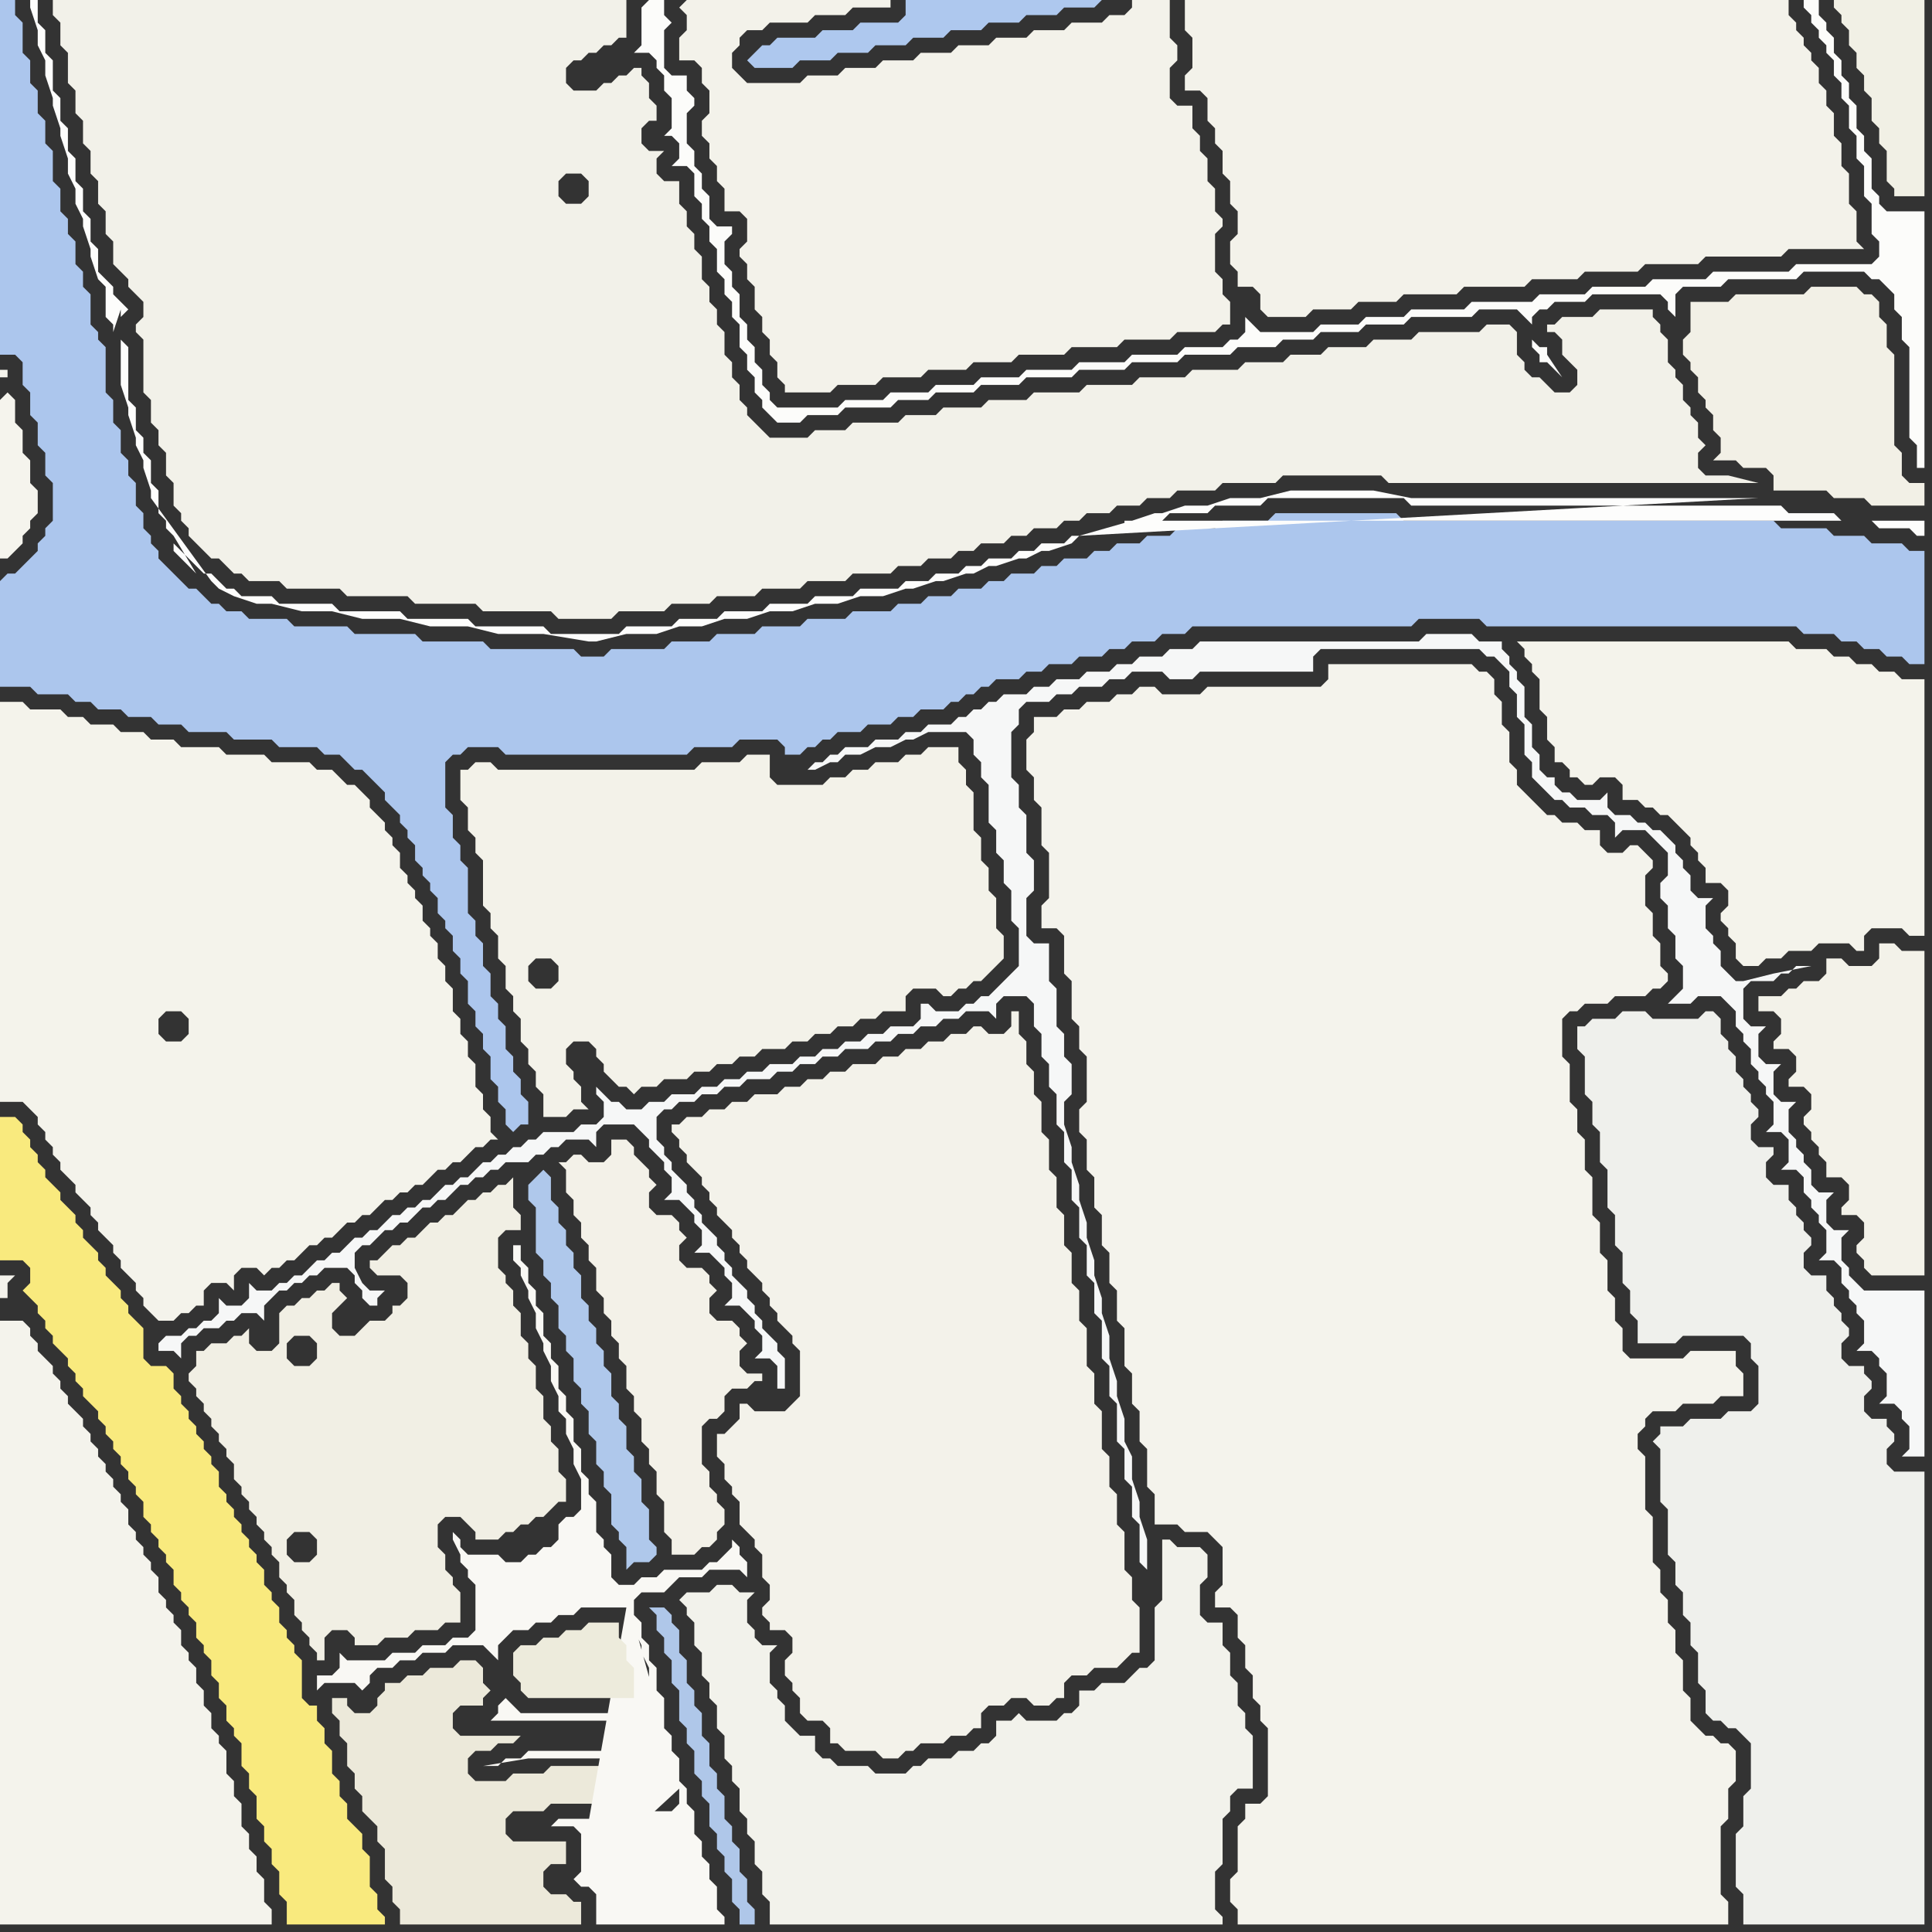 <svg width="256" height="256" xmlns="http://www.w3.org/2000/svg"><rect width="100%" height="100%" fill="#333333" stroke="none"/><script> 
var tempColor;
function hoverPath(evt){
obj = evt.target;
tempColor = obj.getAttribute("fill");
obj.setAttribute("fill","red");
//alert(tempColor);
//obj.setAttribute("stroke","red");}
function recoverPath(evt){
obj = evt.target;
obj.setAttribute("fill", tempColor);
//obj.setAttribute("stroke", tempColor);
}</script><path onmouseover="hoverPath(evt)" onmouseout="recoverPath(evt)" fill="rgb(244,243,235)" d="M  3,146l 2,2 0,1 1,1 0,1 1,1 0,1 1,1 0,1 1,1 1,1 0,1 1,1 1,1 0,1 1,1 0,1 1,1 1,1 0,1 1,1 0,1 1,1 1,1 0,1 1,1 0,1 1,1 1,1 2,0 1,-1 1,0 1,-1 1,0 0,-2 1,-1 2,0 1,1 0,-2 1,-1 2,0 1,1 1,-1 1,0 1,-1 1,0 1,-1 1,-1 1,0 1,-1 1,0 1,-1 1,-1 1,0 1,-1 1,0 1,-1 1,-1 1,0 1,-1 1,0 1,-1 1,0 1,-1 1,-1 1,0 1,-1 1,0 2,-2 1,0 1,-1 1,0 -1,-1 0,-2 -1,-1 0,-2 -1,-1 0,-3 -1,-1 0,-2 -1,-1 0,-2 -1,-1 0,-3 -1,-1 0,-2 -1,-1 0,-2 -1,-1 0,-1 -1,-1 0,-2 -1,-1 0,-1 -1,-1 0,-1 -1,-1 0,-2 -1,-1 0,-1 -1,-1 0,-1 -1,-1 -1,-1 0,-1 -1,-1 -1,-1 -1,0 -1,-1 -1,-1 -2,0 -1,-1 -5,0 -1,-1 -5,0 -1,-1 -5,0 -1,-1 -3,0 -1,-1 -3,0 -1,-1 -3,0 -1,-1 -2,0 -1,-1 -4,0 -1,-1 -3,0 0,53 3,0 18,-11 1,-1 2,0 1,1 0,2 -1,1 -2,0 -1,-1 0,-2 -18,11Z"/>
<path onmouseover="hoverPath(evt)" onmouseout="recoverPath(evt)" fill="rgb(242,241,233)" d="M  8,0l -1,0 0,2 1,1 0,3 1,1 0,4 1,1 0,3 1,1 0,3 1,1 0,3 1,1 0,3 1,1 0,3 1,1 0,3 1,1 1,1 0,1 1,1 1,1 0,2 -1,1 0,1 1,1 0,7 1,1 0,3 1,1 0,2 1,1 0,3 1,1 0,3 1,1 0,1 1,1 0,1 1,1 1,1 1,1 1,0 1,1 1,1 1,0 1,1 4,0 1,1 7,0 1,1 8,0 1,1 8,0 1,1 9,0 1,1 7,0 1,-1 6,0 1,-1 5,0 1,-1 5,0 1,-1 5,0 1,-1 5,0 1,-1 5,0 1,-1 3,0 1,-1 3,0 1,-1 2,0 1,-1 3,0 1,-1 2,0 1,-1 3,0 1,-1 2,0 1,-1 3,0 1,-1 3,0 1,-1 3,0 1,-1 5,0 1,-1 7,0 1,-1 13,0 1,1 49,0 -4,-1 -3,0 -1,-1 0,-2 1,-1 -1,-1 0,-2 -1,-1 0,-1 -1,-1 0,-2 -1,-1 0,-1 -1,-1 0,-3 -1,-1 0,-1 -1,-1 0,-1 -7,0 -1,1 -4,0 -1,1 -1,0 0,1 1,0 1,1 0,2 1,1 1,1 0,2 -1,1 -2,0 -1,-1 -1,-1 -1,0 -1,-1 0,-1 -1,-1 0,-3 -1,-1 -3,0 -1,1 -8,0 -1,1 -5,0 -1,1 -5,0 -1,1 -4,0 -1,1 -5,0 -1,1 -6,0 -1,1 -6,0 -1,1 -6,0 -1,1 -6,0 -1,1 -5,0 -1,1 -5,0 -1,1 -4,0 -1,1 -6,0 -1,1 -4,0 -1,1 -5,0 -1,-1 -1,-1 -1,-1 0,-1 -1,-1 0,-2 -1,-1 0,-2 -1,-1 0,-3 -1,-1 0,-2 -1,-1 0,-2 -1,-1 0,-3 -1,-1 0,-2 -1,-1 0,-2 -1,-1 0,-3 -2,0 -1,-1 0,-2 1,-1 -2,0 -1,-1 0,-2 1,-1 1,0 0,-2 -1,-1 0,-2 -1,-1 0,-1 -1,0 -1,1 -1,0 -1,1 -1,0 -1,1 -3,0 -1,-1 0,-2 1,-1 1,0 1,-1 1,0 1,-1 1,0 1,-1 1,0 0,-5 -75,0 70,24 0,2 -1,1 -2,0 -1,-1 0,-2 1,-1 2,0 1,1 -70,-24Z"/>
<path onmouseover="hoverPath(evt)" onmouseout="recoverPath(evt)" fill="rgb(252,252,250)" d="M  85,1l 0,5 -1,1 2,0 1,1 0,1 1,1 0,2 1,1 0,4 -1,1 1,0 1,1 0,2 -1,1 2,0 1,1 0,3 1,1 0,2 1,1 0,2 1,1 0,3 1,1 0,2 1,1 0,2 1,1 0,3 1,1 0,2 1,1 0,2 1,1 0,1 1,1 1,1 3,0 1,-1 4,0 1,-1 6,0 1,-1 4,0 1,-1 5,0 1,-1 5,0 1,-1 6,0 1,-1 6,0 1,-1 6,0 1,-1 6,0 1,-1 5,0 1,-1 4,0 1,-1 5,0 1,-1 5,0 1,-1 8,0 1,-1 5,0 1,1 1,1 0,-1 1,-1 1,0 1,-1 4,0 1,-1 9,0 1,1 0,1 1,1 0,-3 1,-1 5,0 1,-1 9,0 1,-1 8,0 1,1 1,0 1,1 1,1 0,2 1,1 0,3 1,1 0,12 1,1 0,3 1,0 0,-34 -5,0 -1,-1 0,-1 -1,-1 0,-4 -1,-1 0,-2 -1,-1 0,-3 -1,-1 0,-2 -1,-1 0,-2 -1,-1 0,-2 -1,-1 0,-1 -1,-1 0,-2 -2,0 0,1 1,1 0,1 1,1 0,1 1,1 0,1 1,1 0,2 1,1 0,2 1,1 0,3 1,1 0,3 1,1 0,4 1,1 0,4 1,1 0,2 -1,1 -10,0 -1,1 -10,0 -1,1 -7,0 -1,1 -7,0 -1,1 -6,0 -1,1 -8,0 -1,1 -7,0 -1,1 -5,0 -1,1 -5,0 -1,1 -7,0 -1,-1 -1,-1 0,2 -1,1 -1,0 -1,1 -5,0 -1,1 -6,0 -1,1 -6,0 -1,1 -6,0 -1,1 -5,0 -1,1 -5,0 -1,1 -5,0 -1,1 -5,0 -1,1 -8,0 -1,-1 0,-1 -1,-1 0,-2 -1,-1 0,-2 -1,-1 0,-2 -1,-1 0,-3 -1,-1 0,-2 -1,-1 0,-3 1,-1 0,-1 -2,0 -1,-1 0,-3 -1,-1 0,-2 -1,-1 0,-2 -1,-1 0,-4 1,-1 0,-1 -1,-1 0,-2 -2,0 -1,-1 0,-5 1,-1 -1,-1 0,-2 -2,0 -1,1 118,44 0,1 1,1 0,1 1,0 1,1 1,1 -2,-3 0,-1 -1,0 -1,-1 -118,-44Z"/>
<path onmouseover="hoverPath(evt)" onmouseout="recoverPath(evt)" fill="rgb(243,242,234)" d="M  90,1l 1,1 0,2 -1,1 0,3 2,0 1,1 0,2 1,1 0,3 -1,1 0,2 1,1 0,2 1,1 0,2 1,1 0,3 2,0 1,1 0,3 -1,1 0,1 1,1 0,2 1,1 0,3 1,1 0,2 1,1 0,2 1,1 0,2 1,1 0,1 6,0 1,-1 5,0 1,-1 5,0 1,-1 5,0 1,-1 5,0 1,-1 6,0 1,-1 6,0 1,-1 6,0 1,-1 5,0 1,-1 1,0 0,-3 -1,-1 0,-2 -1,-1 0,-5 1,-1 0,-1 -1,-1 0,-3 -1,-1 0,-3 -1,-1 0,-2 -1,-1 0,-3 -2,0 -1,-1 0,-4 1,-1 0,-2 -1,-1 0,-5 -5,0 0,1 -1,1 -2,0 -1,1 -4,0 -1,1 -4,0 -1,1 -4,0 -1,1 -4,0 -1,1 -4,0 -1,1 -4,0 -1,1 -4,0 -1,1 -4,0 -1,1 -7,0 -1,-1 -1,-1 0,-2 1,-1 0,-1 1,-1 2,0 1,-1 5,0 1,-1 4,0 1,-1 5,0 0,-1 -27,0 -1,1Z"/>
<path onmouseover="hoverPath(evt)" onmouseout="recoverPath(evt)" fill="rgb(243,242,234)" d="M  158,0l -1,0 0,4 1,1 0,4 -1,1 0,2 2,0 1,1 0,3 1,1 0,2 1,1 0,3 1,1 0,3 1,1 0,3 -1,1 0,3 1,1 0,2 2,0 1,1 0,2 1,1 5,0 1,-1 5,0 1,-1 5,0 1,-1 7,0 1,-1 8,0 1,-1 6,0 1,-1 7,0 1,-1 7,0 1,-1 10,0 1,-1 10,0 -1,-1 0,-4 -1,-1 0,-4 -1,-1 0,-3 -1,-1 0,-3 -1,-1 0,-2 -1,-1 0,-2 -1,-1 0,-1 -1,-1 0,-1 -1,-1 0,-1 -1,-1 0,-2Z"/>
<path onmouseover="hoverPath(evt)" onmouseout="recoverPath(evt)" fill="rgb(246,247,247)" d="M  21,178l 0,1 2,0 1,1 0,-2 1,-1 1,0 1,-1 2,0 1,-1 1,0 1,-1 2,0 1,1 0,-2 1,-1 1,-1 1,0 1,-1 1,0 1,-1 1,0 1,-1 3,0 1,1 0,1 1,1 0,1 1,1 1,0 0,-1 1,-1 -2,0 -1,-1 -1,-2 0,-2 1,-1 1,0 1,-1 1,-1 1,0 1,-1 1,0 1,-1 1,-1 1,0 1,-1 1,0 1,-1 1,-1 1,0 1,-1 1,0 1,-1 1,0 1,-1 3,0 1,-1 1,0 1,-1 1,0 1,-1 3,0 1,1 0,-2 1,-1 4,0 1,1 1,1 0,1 1,1 1,1 0,1 1,1 0,2 -1,1 2,0 1,1 1,1 0,1 1,1 0,2 -1,1 2,0 1,1 1,1 0,1 1,1 0,2 -1,1 2,0 1,1 1,1 0,1 1,1 0,2 -1,1 2,0 1,1 0,3 1,0 0,-4 -1,-1 0,-1 -1,-1 -1,-1 0,-1 -1,-1 0,-1 -1,-1 0,-1 -1,-1 -1,-1 0,-1 -1,-1 0,-1 -1,-1 0,-1 -2,-2 0,-1 -1,-1 0,-1 -1,-1 0,-1 -1,-1 -1,-1 0,-1 -1,-1 0,-1 -1,-1 0,-3 1,-1 1,0 1,-1 2,0 1,-1 2,0 1,-1 2,0 1,-1 3,0 1,-1 2,0 1,-1 2,0 1,-1 2,0 1,-1 3,0 1,-1 2,0 1,-1 2,0 1,-1 2,0 1,-1 2,0 1,-1 3,0 1,1 0,-2 1,-1 3,0 1,1 0,3 1,1 0,3 1,1 0,3 1,1 0,4 1,1 0,4 1,1 0,4 1,1 0,4 1,1 0,4 1,1 0,4 1,1 0,5 1,1 0,4 1,1 0,5 1,1 0,4 1,1 0,4 1,1 0,5 1,1 0,-4 -1,-3 0,-2 -1,-3 0,-3 -1,-2 0,-3 -1,-3 0,-2 -1,-3 0,-3 -1,-3 0,-2 -1,-3 0,-2 -1,-3 0,-2 -1,-3 0,-2 -1,-3 0,-2 -1,-3 0,-3 1,-1 0,-4 -1,-1 0,-3 -1,-1 0,-5 -1,-1 0,-5 -2,0 -1,-1 0,-5 1,-1 0,-4 -1,-1 0,-5 -1,-1 0,-3 -1,-1 0,-6 1,-1 0,-2 1,-1 3,0 1,-1 2,0 1,-1 3,0 1,-1 2,0 1,-1 4,0 1,1 3,0 1,-1 15,0 0,-2 1,-1 21,0 1,1 1,0 1,1 1,1 0,2 1,1 0,3 1,1 0,4 1,1 0,2 1,1 1,1 1,1 1,0 1,1 2,0 1,1 2,0 1,1 0,2 1,-1 3,0 1,1 1,1 1,1 0,3 -1,1 0,2 1,1 0,3 1,1 0,3 1,1 0,3 -1,1 -1,1 3,0 1,-1 3,0 1,1 1,1 0,2 1,1 0,1 1,1 0,2 1,1 0,1 1,1 0,1 1,1 0,3 -1,1 2,0 1,1 0,3 -1,1 2,0 1,1 0,2 1,1 0,1 1,1 0,1 1,1 0,3 -1,1 2,0 1,1 0,2 1,1 0,1 1,1 0,1 1,1 0,3 -1,1 2,0 1,1 0,1 1,1 0,3 -1,1 2,0 1,1 0,1 1,1 0,3 -1,1 3,0 0,-22 -8,0 -1,-1 -1,-1 0,-1 -1,-1 0,-3 1,-1 -2,0 -1,-1 0,-3 1,-1 -2,0 -1,-1 0,-2 -1,-1 0,-1 -1,-1 0,-1 -1,-1 0,-3 1,-1 -2,0 -1,-1 0,-3 1,-1 -2,0 -1,-1 0,-3 1,-1 -2,0 -1,-1 0,-4 1,-1 3,0 1,-1 1,0 1,-1 2,0 -5,1 -4,1 -1,0 -1,-1 -1,-1 0,-2 -1,-1 0,-1 -1,-1 0,-3 1,-1 -2,0 -1,-1 0,-2 -1,-1 0,-1 -1,-1 0,-1 -1,-1 -1,-1 -1,0 -1,-1 -1,0 -1,-1 -2,0 -1,-1 0,-2 -1,1 -3,0 -1,-1 -1,0 -1,-1 0,-1 -1,0 -1,-1 0,-2 -1,-1 0,-3 -1,-1 0,-4 -1,-1 0,-1 -1,-1 0,-1 -1,-1 0,-1 -3,0 -1,-1 -6,0 -1,1 -29,0 -1,1 -3,0 -1,1 -3,0 -1,1 -2,0 -1,1 -3,0 -1,1 -3,0 -1,1 -2,0 -1,1 -3,0 -1,1 -1,0 -1,1 -1,0 -1,1 -1,0 -1,1 -3,0 -1,1 -2,0 -1,1 -3,0 -1,1 -3,0 -1,1 -1,0 -1,1 -1,0 -1,1 1,0 2,-1 1,0 1,-1 2,0 2,-1 2,0 2,-1 1,0 2,-1 5,0 1,1 0,2 1,1 0,2 1,1 0,5 1,1 0,3 1,1 0,3 1,1 0,4 1,1 0,5 -1,1 -1,1 -1,1 -1,1 -1,0 -1,1 -1,0 -1,1 -3,0 -1,-1 -1,0 0,2 -1,1 -3,0 -1,1 -2,0 -1,1 -2,0 -1,1 -2,0 -1,1 -2,0 -1,1 -3,0 -1,1 -2,0 -1,1 -2,0 -1,1 -2,0 -1,1 -3,0 -1,1 -2,0 -1,1 -2,0 -1,-1 -1,0 -1,-1 -1,-1 0,1 1,1 0,2 -1,1 -2,0 -1,1 -4,0 -1,1 -1,0 -1,1 -1,0 -1,1 -1,0 -1,1 -1,0 -2,2 -1,0 -1,1 -1,0 -2,2 -1,0 -1,1 -1,0 -1,1 -1,0 -1,1 -1,1 -1,0 -1,1 -1,0 -1,1 -1,1 -1,0 -1,1 -1,0 -1,1 -1,1 -1,0 -1,1 -1,0 -1,1 -2,0 -1,-1 0,2 -1,1 -2,0 -1,-1 0,2 -1,1 -1,0 -1,1 -1,0 -1,1 -2,0 -1,1 82,7 -82,-7Z"/>
<path onmouseover="hoverPath(evt)" onmouseout="recoverPath(evt)" fill="rgb(244,243,236)" d="M  136,98l 0,4 1,1 0,3 1,1 0,5 1,1 0,6 -1,1 0,3 2,0 1,1 0,5 1,1 0,5 1,1 0,3 1,1 0,6 -1,1 0,3 1,1 0,4 1,1 0,4 1,1 0,4 1,1 0,4 1,1 0,4 1,1 0,5 1,1 0,4 1,1 0,4 1,1 0,5 1,1 0,4 3,0 1,1 3,0 1,1 1,1 0,5 -1,1 0,2 2,0 1,1 0,3 1,1 0,3 1,1 0,3 1,1 0,2 1,1 0,9 -1,1 -2,0 0,2 -1,1 0,6 -1,1 0,3 1,1 0,2 65,0 0,-3 -1,-1 0,-9 1,-1 0,-4 1,-1 0,-4 -1,-1 -1,0 -1,-1 -1,0 -1,-1 -1,-1 0,-3 -1,-1 0,-4 -1,-1 0,-3 -1,-1 0,-3 -1,-1 0,-3 -1,-1 0,-6 -1,-1 0,-7 -1,-1 0,-2 1,-1 0,-1 1,-1 3,0 1,-1 4,0 1,-1 3,0 0,-3 -1,-1 0,-2 -6,0 -1,1 -7,0 -1,-1 0,-3 -1,-1 0,-3 -1,-1 0,-4 -1,-1 0,-4 -1,-1 0,-5 -1,-1 0,-4 -1,-1 0,-3 -1,-1 0,-5 -1,-1 0,-5 1,-1 1,0 1,-1 3,0 1,-1 4,0 1,-1 1,0 1,-1 0,-1 -1,-1 0,-3 -1,-1 0,-3 -1,-1 0,-4 1,-1 0,-1 -1,-1 -1,-1 -1,0 -1,1 -2,0 -1,-1 0,-2 -2,0 -1,-1 -2,0 -1,-1 -1,0 -1,-1 -1,-1 -1,-1 -1,-1 0,-2 -1,-1 0,-4 -1,-1 0,-3 -1,-1 0,-2 -1,-1 -1,0 -1,-1 -19,0 0,2 -1,1 -15,0 -1,1 -5,0 -1,-1 -2,0 -1,1 -2,0 -1,1 -3,0 -1,1 -2,0 -1,1 -3,0 0,2 -1,1Z"/>
<path onmouseover="hoverPath(evt)" onmouseout="recoverPath(evt)" fill="rgb(239,240,236)" d="M  223,211l 0,3 1,1 0,3 1,1 0,4 1,1 0,3 1,1 1,0 1,1 1,0 1,1 1,1 0,6 -1,1 0,4 -1,1 0,7 1,1 0,4 24,0 0,-60 -4,0 -1,-1 0,-2 1,-1 0,-1 -1,-1 0,-1 -2,0 -1,-1 0,-2 1,-1 0,-1 -1,-1 0,-1 -2,0 -1,-1 0,-2 1,-1 0,-1 -1,-1 0,-1 -1,-1 0,-1 -1,-1 0,-2 -2,0 -1,-1 0,-2 1,-1 0,-1 -1,-1 0,-1 -1,-1 0,-1 -1,-1 0,-2 -2,0 -1,-1 0,-2 1,-1 0,-1 -2,0 -1,-1 0,-2 1,-1 0,-1 -1,-1 0,-1 -1,-1 0,-1 -1,-1 0,-2 -1,-1 0,-1 -1,-1 0,-2 -1,-1 -1,0 -1,1 -6,0 -1,-1 -3,0 -1,1 -3,0 -1,1 -1,0 0,3 1,1 0,5 1,1 0,3 1,1 0,4 1,1 0,5 1,1 0,4 1,1 0,4 1,1 0,3 1,1 0,3 5,0 1,-1 8,0 1,1 0,2 1,1 0,5 -1,1 -3,0 -1,1 -4,0 -1,1 -3,0 0,1 -1,1 1,1 0,7 1,1 0,6 1,1 0,3 1,1Z"/>
<path onmouseover="hoverPath(evt)" onmouseout="recoverPath(evt)" fill="rgb(242,240,230)" d="M  224,42l 0,2 -1,1 0,2 1,1 0,1 1,1 0,2 1,1 0,1 1,1 0,2 1,1 0,2 -1,1 3,0 1,1 3,0 1,1 0,2 7,0 1,1 4,0 1,1 7,0 0,-3 -2,0 -1,-1 0,-3 -1,-1 0,-12 -1,-1 0,-3 -1,-1 0,-2 -1,-1 -1,0 -1,-1 -6,0 -1,1 -9,0 -1,1 -5,0Z"/>
<path onmouseover="hoverPath(evt)" onmouseout="recoverPath(evt)" fill="rgb(243,241,232)" d="M  78,154l 0,0 -1,-1 -1,0 -1,1 -1,0 1,1 0,3 1,1 0,2 1,1 0,2 1,1 0,2 1,1 0,3 1,1 0,2 1,1 0,2 1,1 0,2 1,1 0,3 1,1 0,2 1,1 0,3 1,1 0,2 1,1 0,3 1,1 0,4 1,1 0,2 3,0 1,-1 1,0 1,-1 0,-1 1,-1 0,-2 -1,-1 0,-1 -1,-1 0,-2 -1,-1 0,-5 1,-1 1,0 1,-1 0,-2 1,-1 2,0 1,-1 1,0 0,-1 -2,0 -1,-1 0,-2 1,-1 -1,-1 0,-1 -1,-1 -2,0 -1,-1 0,-2 1,-1 -1,-1 0,-1 -1,-1 -2,0 -1,-1 0,-2 1,-1 -1,-1 0,-1 -1,-1 -2,0 -1,-1 0,-2 1,-1 -1,-1 0,-1 -1,-1 -1,-1 0,-1 -1,-1 -2,0 0,2 -1,1Z"/>
<path onmouseover="hoverPath(evt)" onmouseout="recoverPath(evt)" fill="rgb(244,243,236)" d="M  1,172l 0,-2 1,-1 -2,0 0,3 1,0 -1,3 0,80 36,0 0,-2 -1,-1 0,-3 -1,-1 0,-2 -1,-1 0,-2 -1,-1 0,-3 -1,-1 0,-2 -1,-1 0,-3 -1,-1 0,-1 -1,-1 0,-2 -1,-1 0,-2 -1,-1 0,-2 -1,-1 0,-1 -1,-1 0,-2 -1,-1 0,-1 -1,-1 0,-1 -1,-1 0,-2 -1,-1 0,-1 -1,-1 0,-1 -1,-1 0,-1 -1,-1 0,-2 -1,-1 0,-1 -1,-1 0,-1 -1,-1 0,-1 -1,-1 0,-1 -1,-1 0,-1 -1,-1 0,-1 -1,-1 -1,-1 0,-1 -1,-1 0,-1 -1,-1 0,-1 -1,-1 -1,-1 0,-1 -1,-1 0,-1 -1,-1 -3,0 1,-3Z"/>
<path onmouseover="hoverPath(evt)" onmouseout="recoverPath(evt)" fill="rgb(245,244,237)" d="M  0,53l 0,21 1,0 1,-1 1,-1 0,-1 1,-1 0,-1 1,-1 0,-3 -1,-1 0,-3 -1,-1 0,-3 -1,-1 0,-3 -1,-1 -1,1 0,-3 1,0 0,-1 -1,0Z"/>
<path onmouseover="hoverPath(evt)" onmouseout="recoverPath(evt)" fill="rgb(172,198,237)" d="M  0,77l 0,14 4,0 1,1 4,0 1,1 2,0 1,1 3,0 1,1 3,0 1,1 3,0 1,1 5,0 1,1 5,0 1,1 5,0 1,1 2,0 1,1 1,1 1,0 1,1 1,1 1,1 0,1 1,1 1,1 0,1 1,1 0,1 1,1 0,2 1,1 0,1 1,1 0,1 1,1 0,2 1,1 0,1 1,1 0,2 1,1 0,2 1,1 0,3 1,1 0,2 1,1 0,2 1,1 0,3 1,1 0,2 1,1 0,2 1,1 1,-1 1,0 0,-3 -1,-1 0,-2 -1,-1 0,-2 -1,-1 0,-3 -1,-1 0,-2 -1,-1 0,-3 -1,-1 0,-3 -1,-1 0,-2 -1,-1 0,-6 -1,-1 0,-2 -1,-1 0,-3 -1,-1 0,-6 1,-1 1,0 1,-1 4,0 1,1 24,0 1,-1 5,0 1,-1 5,0 1,1 0,1 2,0 1,-1 1,0 1,-1 1,0 1,-1 3,0 1,-1 3,0 1,-1 2,0 1,-1 3,0 1,-1 1,0 1,-1 1,0 1,-1 1,0 1,-1 3,0 1,-1 2,0 1,-1 3,0 1,-1 3,0 1,-1 2,0 1,-1 3,0 1,-1 3,0 1,-1 29,0 1,-1 8,0 1,1 41,0 1,1 4,0 1,1 2,0 1,1 2,0 1,1 2,0 1,1 2,0 0,-15 -2,0 -1,-1 -4,0 -1,-1 -4,0 -1,-1 -6,0 -1,-1 -49,0 -1,-1 -16,0 -1,1 -6,0 -1,1 -5,0 -1,1 -3,0 -1,1 -3,0 -1,1 -2,0 -1,1 -3,0 -1,1 -2,0 -1,1 -3,0 -1,1 -2,0 -1,1 -3,0 -1,1 -3,0 -1,1 -3,0 -1,1 -5,0 -1,1 -5,0 -1,1 -5,0 -1,1 -5,0 -1,1 -5,0 -1,1 -7,0 -1,1 -3,0 -1,-1 -11,0 -1,-1 -8,0 -1,-1 -8,0 -1,-1 -7,0 -1,-1 -5,0 -1,-1 -2,0 -1,-1 -1,0 -1,-1 -1,-1 -1,0 -3,-3 -1,-1 0,-1 -1,-1 0,-1 -1,-1 0,-2 -1,-1 0,-3 -1,-1 0,-2 -1,-1 0,-3 -1,-1 0,-3 -1,-1 0,-6 -1,-1 0,-1 -1,-1 0,-4 -1,-1 0,-2 -1,-1 0,-3 -1,-1 0,-2 -1,-1 0,-3 -1,-1 0,-4 -1,-1 0,-3 -1,-1 0,-3 -1,-1 0,-3 -1,-1 0,-4 -1,-1 0,-2 -2,0 0,47 2,0 1,1 0,3 1,1 0,3 1,1 0,3 1,1 0,3 1,1 0,5 -1,1 0,1 -1,1 0,1 -1,1 -1,1 -1,1 -1,0 -1,1Z"/>
<path onmouseover="hoverPath(evt)" onmouseout="recoverPath(evt)" fill="rgb(243,242,233)" d="M  65,121l 0,2 1,1 0,3 1,1 0,3 1,1 0,2 1,1 0,3 1,1 0,2 1,1 0,2 1,1 0,3 3,0 1,-1 2,0 -1,-1 0,-2 -1,-1 0,-1 -1,-1 0,-2 1,-1 2,0 1,1 0,1 1,1 0,1 1,1 1,1 1,0 1,1 1,-1 2,0 1,-1 3,0 1,-1 2,0 1,-1 2,0 1,-1 2,0 1,-1 3,0 1,-1 2,0 1,-1 2,0 1,-1 2,0 1,-1 2,0 1,-1 3,0 0,-2 1,-1 3,0 1,1 1,0 1,-1 1,0 1,-1 1,0 1,-1 1,-1 1,-1 0,-3 -1,-1 0,-4 -1,-1 0,-3 -1,-1 0,-3 -1,-1 0,-5 -1,-1 0,-2 -1,-1 0,-2 -4,0 -1,1 -2,0 -1,1 -3,0 -1,1 -2,0 -1,1 -2,0 -1,1 -6,0 -1,-1 0,-3 -3,0 -1,1 -5,0 -1,1 -26,0 -1,-1 -2,0 -1,1 -1,0 0,4 1,1 0,3 1,1 0,2 1,1 0,6 1,1 5,9 0,-2 1,-1 2,0 1,1 0,2 -1,1 -2,0 -1,-1 -5,-9Z"/>
<path onmouseover="hoverPath(evt)" onmouseout="recoverPath(evt)" fill="rgb(175,200,235)" d="M  70,157l 0,2 1,1 0,6 1,1 0,2 1,1 0,2 1,1 0,3 1,1 0,2 1,1 0,3 1,1 0,2 1,1 0,3 1,1 0,3 1,1 0,2 1,1 0,4 1,1 0,1 1,1 0,3 1,-1 2,0 1,-1 0,-1 -1,-1 0,-4 -1,-1 0,-3 -1,-1 0,-2 -1,-1 0,-3 -1,-1 0,-2 -1,-1 0,-3 -1,-1 0,-2 -1,-1 0,-2 -1,-1 0,-2 -1,-1 0,-3 -1,-1 0,-2 -1,-1 0,-2 -1,-1 0,-2 -1,-1 0,-3 -1,-1 -1,1 -1,1Z"/>
<path onmouseover="hoverPath(evt)" onmouseout="recoverPath(evt)" fill="rgb(242,242,235)" d="M  91,213l 0,1 1,1 0,3 1,1 0,3 1,1 0,2 1,1 0,3 1,1 0,3 1,1 0,2 1,1 0,3 1,1 0,2 1,1 0,3 1,1 0,3 1,1 0,3 60,0 0,-1 -1,-1 0,-5 1,-1 0,-6 1,-1 0,-2 1,-1 2,0 0,-7 -1,-1 0,-2 -1,-1 0,-3 -1,-1 0,-3 -1,-1 0,-3 -2,0 -1,-1 0,-4 1,-1 0,-3 -1,-1 -3,0 -1,-1 -1,0 0,8 -1,1 0,7 -1,1 -1,0 -1,1 -1,1 -3,0 -1,1 -2,0 0,2 -1,1 -1,0 -1,1 -4,0 -1,-1 -1,1 -2,0 0,2 -1,1 -1,0 -1,1 -2,0 -1,1 -3,0 -1,1 -1,0 -1,1 -4,0 -1,-1 -4,0 -1,-1 -1,0 -1,-1 0,-2 -2,0 -1,-1 -1,-1 0,-2 -1,-1 0,-1 -1,-1 0,-4 1,-1 -2,0 -1,-1 0,-1 -1,-1 0,-3 1,-1 -2,0 -1,-1 -2,0 -1,1 -3,0 -1,1 1,1Z"/>
<path onmouseover="hoverPath(evt)" onmouseout="recoverPath(evt)" fill="rgb(243,242,233)" d="M  236,132l -3,0 0,2 2,0 1,1 0,2 -1,1 0,1 2,0 1,1 0,2 -1,1 0,1 2,0 1,1 0,2 -1,1 0,1 1,1 0,1 1,1 0,1 1,1 0,2 2,0 1,1 0,2 -1,1 0,1 2,0 1,1 0,2 -1,1 0,1 1,1 0,1 1,1 7,0 0,-43 -3,0 -1,-1 -2,0 0,2 -1,1 -3,0 -1,-1 -2,0 0,2 -1,1 -2,0 -1,1 -1,0 -1,1Z"/>
<path onmouseover="hoverPath(evt)" onmouseout="recoverPath(evt)" fill="rgb(249,234,126)" d="M  0,150l 0,17 3,0 1,1 0,2 -1,1 1,1 0,0 1,1 0,1 1,1 0,1 1,1 0,1 1,1 1,1 0,1 1,1 0,1 1,1 0,1 1,1 1,1 0,1 1,1 0,1 1,1 0,1 1,1 0,1 1,1 0,1 1,1 0,1 1,1 0,2 1,1 0,1 1,1 0,1 1,1 0,1 1,1 0,2 1,1 0,1 1,1 0,1 1,1 0,2 1,1 0,1 1,1 0,2 1,1 0,2 1,1 0,2 1,1 0,1 1,1 0,3 1,1 0,2 1,1 0,3 1,1 0,2 1,1 0,2 1,1 0,3 1,1 0,3 13,0 0,-1 -1,-1 0,-2 -1,-1 0,-4 -1,-1 0,-2 -1,-1 -1,-1 0,-2 -1,-1 0,-2 -1,-1 0,-3 -1,-1 0,-2 -1,-1 0,-2 -1,0 -1,-1 0,-5 -1,-1 0,-1 -1,-1 0,-1 -1,-1 0,-2 -1,-1 0,-1 -1,-1 0,-2 -1,-1 0,-1 -1,-1 0,-1 -1,-1 0,-1 -1,-1 0,-1 -1,-1 0,-1 -1,-1 0,-2 -1,-1 0,-1 -1,-1 0,-1 -1,-1 0,-1 -1,-1 0,-1 -1,-1 0,-1 -1,-1 0,-2 -1,-1 -2,0 -1,-1 0,-4 -1,-1 -1,-1 0,-1 -1,-1 0,-1 -1,-1 -1,-1 0,-1 -1,-1 0,-1 -1,-1 -1,-1 0,-1 -1,-1 0,-1 -1,-1 -1,-1 0,-1 -1,-1 -1,-1 0,-1 -1,-1 0,-1 -1,-1 0,-1 -1,-1 0,-1 -1,-1 -2,0Z"/>
<path onmouseover="hoverPath(evt)" onmouseout="recoverPath(evt)" fill="rgb(244,243,235)" d="M  203,85l -2,0 1,1 0,1 1,1 0,1 1,1 0,4 1,1 0,3 1,1 0,2 1,0 1,1 0,1 1,0 1,1 1,0 1,-1 2,0 1,1 0,2 2,0 1,1 1,0 1,1 1,0 1,1 1,1 1,1 0,1 1,1 0,1 1,1 0,2 2,0 1,1 0,2 -1,1 0,1 1,1 0,1 1,1 0,2 1,1 2,0 1,-1 2,0 1,-1 3,0 1,-1 4,0 1,1 1,0 0,-2 1,-1 4,0 1,1 2,0 0,-34 -3,0 -1,-1 -2,0 -1,-1 -2,0 -1,-1 -2,0 -1,-1 -4,0 -1,-1Z"/>
<path onmouseover="hoverPath(evt)" onmouseout="recoverPath(evt)" fill="rgb(241,240,229)" d="M  248,14l 0,2 1,1 0,2 1,1 0,4 1,1 0,1 4,0 0,-26 -12,0 0,1 1,1 0,1 1,1 0,2 1,1 0,2 1,1 0,2 1,1Z"/>
<path onmouseover="hoverPath(evt)" onmouseout="recoverPath(evt)" fill="rgb(241,239,228)" d="M  66,164l 0,0 1,-1 2,0 0,-2 -1,-1 0,-4 -1,1 -1,0 -1,1 -1,0 -1,1 -1,0 -1,1 -1,1 -1,0 -1,1 -1,0 -1,1 -1,1 -1,0 -1,1 -1,0 -1,1 -1,1 -1,0 0,1 1,1 3,0 1,1 0,2 -1,1 -1,0 0,1 -1,1 -2,0 -1,1 -1,1 -2,0 -1,-1 0,-2 1,-1 1,-1 -1,-1 0,-1 -1,0 -1,1 -1,0 -1,1 -1,0 -1,1 -1,0 -1,1 0,4 -1,1 -2,0 -1,-1 0,-2 -1,1 -1,0 -1,1 -2,0 -1,1 -1,0 0,2 -1,1 0,1 1,1 0,1 1,1 0,1 1,1 0,1 1,1 0,1 1,1 0,1 1,1 0,2 1,1 0,1 1,1 0,1 1,1 0,1 1,1 0,1 1,1 0,1 1,1 0,2 1,1 0,1 1,1 0,2 1,1 0,1 1,1 0,1 1,1 0,1 1,0 0,-3 1,-1 2,0 1,1 0,1 3,0 1,-1 3,0 1,-1 3,0 1,-1 2,0 0,-4 -1,-1 0,-1 -1,-1 0,-2 -1,-1 0,-3 1,-1 2,0 1,1 1,1 0,1 3,0 1,-1 1,0 1,-1 1,0 1,-1 1,0 1,-1 1,-1 1,0 0,-3 -1,-1 0,-3 -1,-1 0,-2 -1,-1 0,-3 -1,-1 0,-3 -1,-1 0,-2 -1,-1 0,-3 -1,-1 0,-2 -1,-1 0,-1 -1,-1 0,-4 -28,42 0,-2 1,-1 2,0 1,1 0,2 -1,1 -2,0 -1,-1 28,-42 -28,15 0,-1 1,-1 2,0 1,1 0,2 -1,1 -2,0 -1,-1 0,-1 28,-15Z"/>
<path onmouseover="hoverPath(evt)" onmouseout="recoverPath(evt)" fill="rgb(236,233,218)" d="M  63,236l 0,0 -1,-1 0,-2 1,-1 2,0 1,-1 2,0 1,-1 -8,0 -1,-1 0,-2 1,-1 3,0 0,-1 1,-1 -1,-1 0,-2 -1,-1 -2,0 -1,1 -3,0 -1,1 -2,0 -1,1 -2,0 0,1 -1,1 0,1 -1,1 -2,0 -1,-1 0,-1 -2,0 0,2 1,1 0,2 1,1 0,3 1,1 0,2 1,1 0,2 1,1 1,1 0,2 1,1 0,4 1,1 0,2 1,1 0,2 24,0 0,-3 -1,0 -1,-1 -2,0 -1,-1 0,-2 1,-1 2,0 0,-3 -7,0 -1,-1 0,-2 1,-1 4,0 1,-1 8,0 1,-1 6,0 0,-2 -1,-1 -3,0 -1,-1 -10,0 -1,1 -4,0 -1,1Z"/>
<path onmouseover="hoverPath(evt)" onmouseout="recoverPath(evt)" fill="rgb(249,248,244)" d="M  77,247l 0,1 -1,1 0,0 1,1 1,0 1,1 0,4 17,0 0,-1 -1,-1 0,-3 -1,-1 0,-2 -1,-1 0,-2 -1,-1 0,-3 -1,-1 0,-2 -1,-1 0,-3 -1,-1 0,-2 -1,-1 0,-4 -1,-1 0,-3 -1,-1 0,-2 -1,-1 0,-2 -1,-1 0,-2 1,-1 3,0 1,-1 1,-1 3,0 1,-1 4,0 1,1 0,-2 -1,-1 0,-1 -1,-1 0,1 -1,1 0,0 -1,1 -1,0 -1,1 -5,0 -1,1 -2,0 -1,1 -2,0 -1,-1 0,-3 -1,-1 0,-1 -1,-1 0,-4 -1,-1 0,-2 -1,-1 0,-3 -1,-1 0,-3 -1,-1 0,-2 -1,-1 0,-3 -1,-1 0,-2 -1,-1 0,-3 -1,-1 0,-2 -1,-1 0,-2 -1,-1 0,-2 -1,0 0,2 1,1 0,1 1,2 0,1 1,2 0,2 1,2 0,1 1,2 0,2 1,2 0,2 1,1 0,2 1,2 0,2 1,2 0,4 -1,1 -1,0 -1,1 0,2 -1,1 -1,0 -1,1 -1,0 -1,1 -2,0 -1,-1 -4,0 -1,-1 0,-1 -1,-1 0,1 1,2 0,1 1,1 0,1 1,1 0,6 -1,1 -2,0 -1,1 -3,0 -1,1 -3,0 -1,1 -5,0 -1,-1 0,2 -1,1 -2,0 0,2 1,-1 4,0 1,1 0,0 1,-1 0,-1 1,-1 2,0 1,-1 2,0 1,-1 3,0 1,-1 4,0 1,1 1,1 0,-2 2,-2 2,0 1,-1 2,0 1,-1 2,0 1,-1 6,0 -6,34 7,-32 0,1 1,2 0,1 1,2 0,5 -1,1 -16,0 -1,-1 -1,-1 0,0 -1,1 0,1 -1,1 21,0 1,1 0,2 -1,1 -16,0 -1,1 -2,0 -1,1 -2,0 6,-1 18,0 1,1 0,-1 -5,-18 -7,32 13,-10 0,2 -1,1 -6,0 -1,1 -8,0 -1,1 3,0 1,1 0,6 13,-12 -13,10Z"/>
<path onmouseover="hoverPath(evt)" onmouseout="recoverPath(evt)" fill="rgb(237,235,220)" d="M  84,223l 0,-2 -1,-1 0,-2 -1,-1 0,-2 -4,0 -1,1 -2,0 -1,1 -2,0 -1,1 -2,0 -1,1 0,3 1,1 0,1 1,1 14,0Z"/>
<path onmouseover="hoverPath(evt)" onmouseout="recoverPath(evt)" fill="rgb(175,199,233)" d="M  93,230l 0,-3 -1,-1 0,-2 -1,-1 0,-3 -1,-1 0,-3 -1,-1 0,-1 -1,-1 -2,0 1,1 0,2 1,1 0,2 1,1 0,3 1,1 0,4 1,1 0,2 1,1 0,3 1,1 0,2 1,1 0,3 1,1 0,2 1,1 0,2 1,1 0,3 1,1 0,2 2,0 0,-2 -1,-1 0,-3 -1,-1 0,-3 -1,-1 0,-2 -1,-1 0,-3 -1,-1 0,-2 -1,-1 0,-3 -1,-1Z"/>
<path onmouseover="hoverPath(evt)" onmouseout="recoverPath(evt)" fill="rgb(243,242,234)" d="M  96,190l -1,0 0,3 1,1 0,2 1,1 0,1 1,1 0,3 1,1 1,1 0,1 1,1 0,3 1,1 0,2 -1,1 0,1 1,1 0,1 2,0 1,1 0,2 -1,1 0,2 1,1 0,1 1,1 0,2 1,1 2,0 1,1 0,2 1,0 1,1 4,0 1,1 2,0 1,-1 1,0 1,-1 3,0 1,-1 2,0 1,-1 1,0 0,-2 1,-1 2,0 1,-1 2,0 1,1 2,0 1,-1 1,0 0,-2 1,-1 2,0 1,-1 3,0 1,-1 1,-1 1,0 0,-6 -1,-1 0,-3 -1,-1 0,-5 -1,-1 0,-4 -1,-1 0,-4 -1,-1 0,-5 -1,-1 0,-4 -1,-1 0,-5 -1,-1 0,-4 -1,-1 0,-4 -1,-1 0,-4 -1,-1 0,-4 -1,-1 0,-4 -1,-1 0,-4 -1,-1 0,-3 -1,-1 0,-3 -1,-1 0,-3 -1,0 0,2 -1,1 -2,0 -1,-1 -1,0 -1,1 -2,0 -1,1 -2,0 -1,1 -2,0 -1,1 -2,0 -1,1 -3,0 -1,1 -2,0 -1,1 -2,0 -1,1 -2,0 -1,1 -3,0 -1,1 -2,0 -1,1 -2,0 -1,1 -2,0 -1,1 -1,0 0,1 1,1 0,1 1,1 0,1 1,1 1,1 0,1 1,1 0,1 1,1 0,1 1,1 1,1 0,1 1,1 0,1 1,1 0,1 1,1 1,1 0,1 1,1 0,1 1,1 0,1 1,1 1,1 0,1 1,1 0,6 -1,1 -1,1 -4,0 -1,-1 -1,0 0,2 -2,2Z"/>
<path onmouseover="hoverPath(evt)" onmouseout="recoverPath(evt)" fill="rgb(174,200,238)" d="M  100,7l 0,0 -1,1 1,1 5,0 1,-1 4,0 1,-1 4,0 1,-1 4,0 1,-1 4,0 1,-1 4,0 1,-1 4,0 1,-1 4,0 1,-1 4,0 1,-1 -26,0 0,2 -1,1 -5,0 -1,1 -4,0 -1,1 -5,0 -1,1 -1,0 -1,1Z"/>
<path onmouseover="hoverPath(evt)" onmouseout="recoverPath(evt)" fill="rgb(253,253,252)" d="M  143,71l -1,0 -1,1 -3,0 -1,1 -2,0 -1,1 -3,0 -1,1 -2,0 -1,1 -3,0 -1,1 -3,0 -1,1 -5,0 -1,1 -5,0 -1,1 -5,0 -1,1 -5,0 -1,1 -5,0 -1,1 -6,0 -1,1 -9,0 -1,-1 -9,0 -1,-1 -8,0 -1,-1 -8,0 -1,-1 -7,0 -1,-1 -4,0 -1,-1 -1,0 -1,-1 -1,-1 -1,0 -1,-1 -2,-2 -1,-1 0,1 1,1 1,1 1,1 -3,-5 0,0 -1,-1 0,-1 -1,-1 0,-3 -1,-1 0,-3 -1,-1 0,-2 -1,-1 0,-3 -1,-1 0,-7 -1,-1 0,-3 1,-1 -1,-1 -1,-1 0,-1 -1,-1 -1,-1 0,-3 -1,-1 0,-3 -1,-1 0,-3 -1,-1 0,-3 -1,-1 0,-3 -1,-1 0,-3 -1,-1 0,-4 -1,-1 0,-3 -1,-1 0,-3 -1,0 0,1 1,3 0,2 1,2 0,2 1,3 0,1 1,3 0,1 1,3 0,2 1,2 0,2 1,2 0,1 1,3 0,1 1,3 1,1 0,4 1,1 0,1 1,-3 0,10 1,3 0,1 1,3 0,1 1,2 0,1 1,3 0,1 8,11 0,0 1,1 2,1 3,1 2,0 4,1 4,0 4,1 5,0 4,1 5,0 4,1 6,0 6,1 1,0 4,-1 4,0 3,-1 3,0 3,-1 3,0 3,-1 3,0 3,-1 3,0 3,-1 3,0 3,-1 1,0 3,-1 1,0 3,-1 1,0 2,-1 1,0 3,-1 1,0 2,-1 1,0 3,-1 1,-1 6,-2 0,1 1,0 1,-1 3,0 1,-1 5,0 1,-1 6,0 1,-1 18,0 1,1 49,0 1,1 6,0 1,1 4,0 1,1 4,0 1,1 1,0 0,-2 -106,0 -6,2 90,-5 -46,0 -5,-1 -11,0 -4,1 -4,0 -3,1 -3,0 -3,1 -1,0 -3,1Z"/>
</svg>
